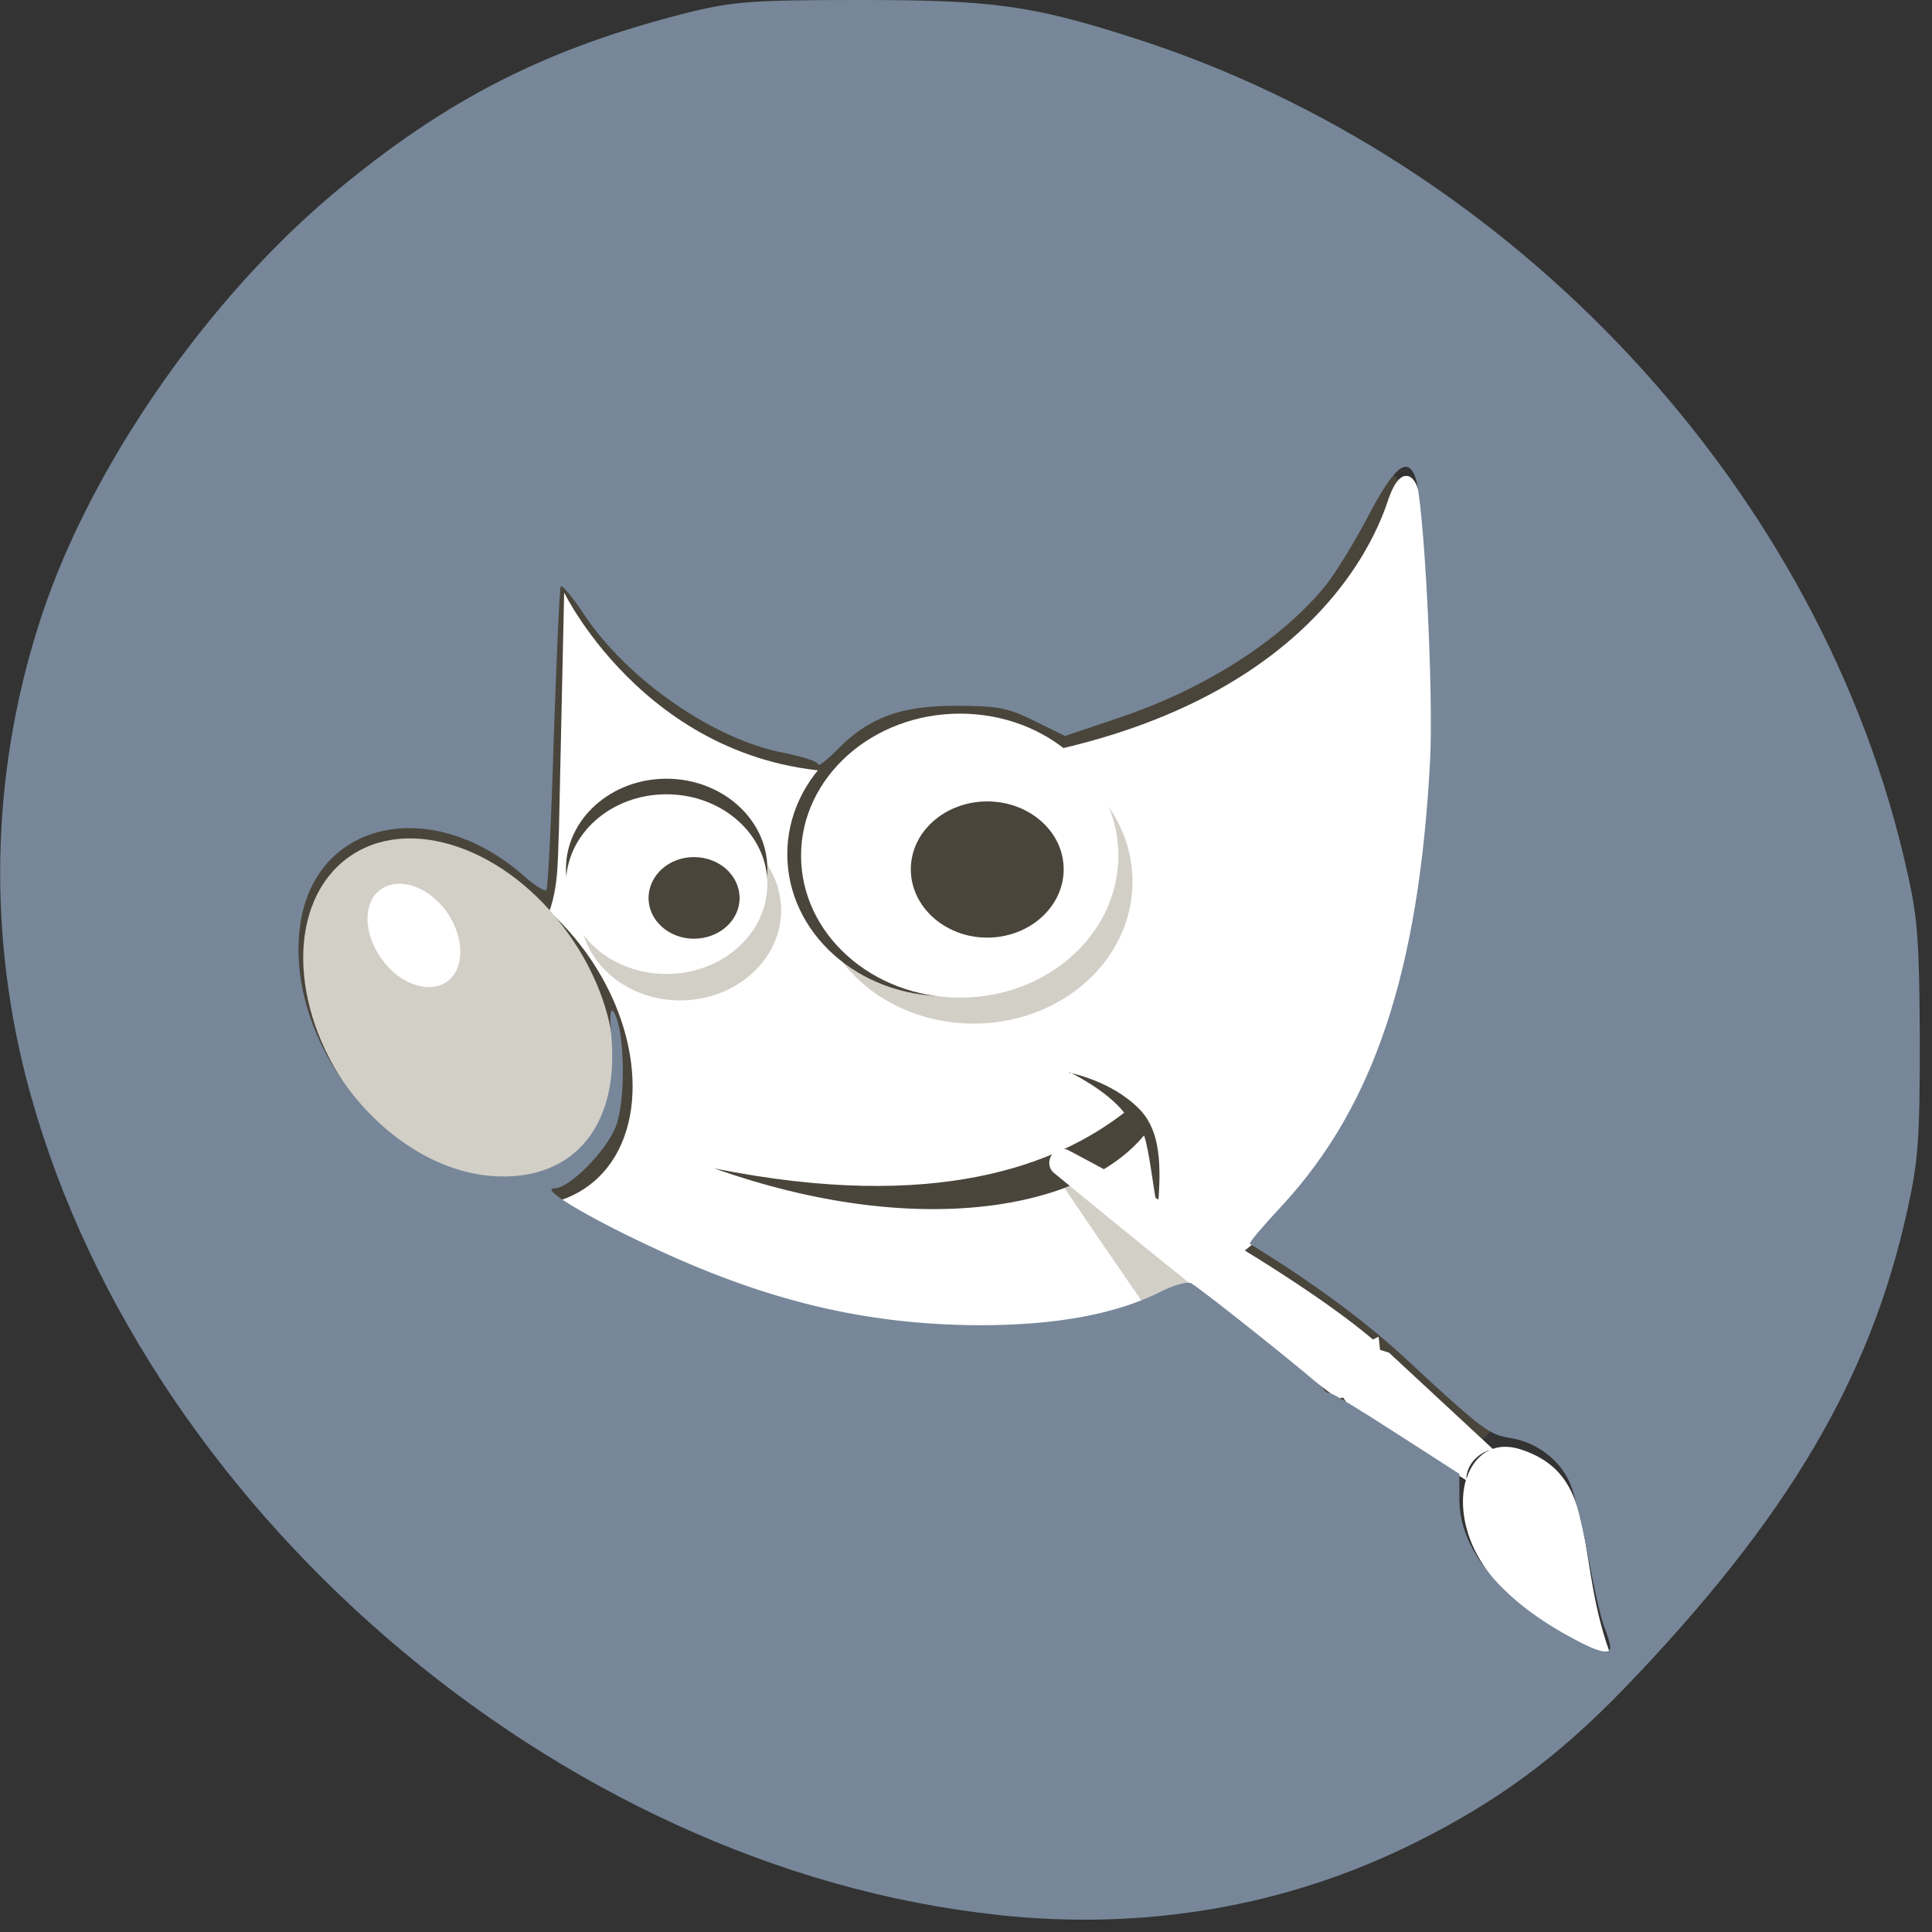 <svg xmlns="http://www.w3.org/2000/svg" viewBox="0 0 16 16"><rect x="0" y="0" width="16" height="16" fill="#333333" stroke="none"/><path d="m 3.602 3.953 c 4.723 -5.488 13.523 2.719 8.633 8.02 c -4.129 5.309 -13.508 -2.352 -8.633 -8.02" style="fill:#4a453b"/><path d="m 11.637 3.941 c -0.047 0.008 -0.094 0.066 -0.137 0.188 c -0.09 0.273 -0.727 2.176 -4.355 2.266 c -1.73 0.043 -2.473 -1.488 -2.473 -1.488 l -0.043 1.965 c -0.027 0.582 0.074 1.129 -1.414 1.602 c 0.336 1.836 9.734 6.465 8.551 -4.324 c -0.02 -0.141 -0.07 -0.219 -0.129 -0.207 m -2.781 4.941 c 0 0 0.359 0.066 0.59 0.312 c 0.16 0.172 0.176 0.445 0.141 0.82 c -0.035 -0.16 -0.07 -0.5 -0.113 -0.613 c -0.496 0.602 -1.859 0.875 -3.559 0.273 c 1.844 0.371 2.844 -0.035 3.395 -0.461 c -0.145 -0.188 -0.453 -0.336 -0.453 -0.336" style="fill:#fff;fill-rule:evenodd"/><path d="m 8.793 9.52 c -0.023 0.004 -0.043 0.016 -0.059 0.031 c 0.023 -0.012 0.047 -0.02 0.07 -0.031 c -0.004 0 -0.008 0 -0.012 0 m 0.27 0.207 c -0.074 0.043 -0.156 0.078 -0.246 0.113 c 0.113 0.168 0.355 0.523 0.668 0.977 c 0.145 -0.055 0.289 -0.121 0.43 -0.199 c -0.348 -0.379 -0.656 -0.695 -0.852 -0.891" style="fill:#d2cfc7"/><g style="fill-rule:evenodd"><path d="m 4.855 7.891 c 0.508 0.707 0.512 1.574 0.012 1.934 c -0.5 0.363 -1.316 0.082 -1.824 -0.625 c -0.504 -0.703 -0.512 -1.57 -0.012 -1.934 c 0.5 -0.359 1.316 -0.082 1.824 0.625" style="fill:#4a453b"/><path d="m 4.703 7.727 c 0.508 0.703 0.516 1.57 0.016 1.934 c -0.5 0.359 -1.316 0.082 -1.824 -0.625 c -0.508 -0.707 -0.512 -1.57 -0.012 -1.934 c 0.5 -0.363 1.316 -0.082 1.82 0.625" style="fill:#d2cfc7"/><path d="m 3.699 7.551 c 0.148 0.211 0.152 0.469 0.004 0.578 c -0.148 0.105 -0.395 0.023 -0.543 -0.188 c -0.152 -0.211 -0.156 -0.469 -0.008 -0.574 c 0.152 -0.109 0.395 -0.027 0.547 0.184" style="fill:#fff"/></g><path d="m 6.469 7.539 c 0 0.41 -0.375 0.746 -0.836 0.746 c -0.461 0 -0.832 -0.336 -0.832 -0.746 c 0 -0.414 0.371 -0.746 0.832 -0.746 c 0.461 0 0.836 0.332 0.836 0.746" style="fill:#d2cfc7"/><path d="m 6.355 7.195 c 0 0.414 -0.375 0.746 -0.836 0.746 c -0.461 0 -0.832 -0.332 -0.832 -0.746 c 0 -0.41 0.371 -0.746 0.832 -0.746 c 0.461 0 0.836 0.336 0.836 0.746" style="fill:#4a453b"/><path d="m 6.355 7.32 c 0 0.414 -0.375 0.746 -0.836 0.746 c -0.461 0 -0.832 -0.332 -0.832 -0.746 c 0 -0.41 0.371 -0.742 0.832 -0.742 c 0.461 0 0.836 0.332 0.836 0.742" style="fill:#fff"/><path d="m 9.379 7.301 c 0 0.652 -0.59 1.176 -1.316 1.176 c -0.727 0 -1.316 -0.523 -1.316 -1.176 c 0 -0.648 0.59 -1.176 1.316 -1.176 c 0.727 0 1.316 0.527 1.316 1.176" style="fill:#d2cfc7"/><path d="m 9.148 7.074 c 0 0.648 -0.59 1.176 -1.316 1.176 c -0.727 0 -1.312 -0.527 -1.312 -1.176 c 0 -0.648 0.586 -1.176 1.312 -1.176 c 0.727 0 1.316 0.527 1.316 1.176" style="fill:#4a453b"/><path d="m 9.262 7.086 c 0 0.648 -0.586 1.176 -1.312 1.176 c -0.727 0 -1.316 -0.527 -1.316 -1.176 c 0 -0.648 0.59 -1.176 1.316 -1.176 c 0.727 0 1.312 0.527 1.312 1.176" style="fill:#fff"/><g style="fill:#4a453b"><path d="m 6.125 7.438 c 0 0.184 -0.168 0.336 -0.379 0.336 c -0.207 0 -0.375 -0.152 -0.375 -0.336 c 0 -0.188 0.168 -0.34 0.375 -0.34 c 0.211 0 0.379 0.152 0.379 0.34"/><path d="m 8.809 7.199 c 0 0.312 -0.285 0.566 -0.633 0.566 c -0.348 0 -0.633 -0.254 -0.633 -0.566 c 0 -0.312 0.285 -0.562 0.633 -0.562 c 0.348 0 0.633 0.25 0.633 0.562"/></g><path d="m 8.789 9.516 c -0.094 0.008 -0.137 0.137 -0.059 0.199 c 0 0 1.5 1.238 2.289 1.824 c -0.004 0.02 -0.004 0.035 -0.004 0.055 l 0.109 -0.02 l 0.043 0.066 l 0.973 0.617 c -0.051 0.172 -0.023 0.402 0.09 0.613 c 0.332 0.617 1.125 0.879 1.125 0.879 c -0.324 -0.828 -0.09 -1.5 -0.727 -1.734 c -0.102 -0.039 -0.191 -0.043 -0.266 -0.016 l -0.859 -0.797 l -0.074 -0.023 l -0.012 -0.109 c -0.016 0.008 -0.031 0.016 -0.047 0.023 c -0.785 -0.664 -2.535 -1.574 -2.535 -1.574 c -0.02 -0.004 -0.031 -0.004 -0.047 -0.004 m 3.555 2.492 c -0.094 0.039 -0.164 0.129 -0.199 0.242 c 0 -0.113 0.09 -0.211 0.199 -0.242" style="fill:#fff"/><path d="m 8.273 15.859 c -3.656 -0.383 -7.156 -3.402 -8.062 -6.953 c -0.32 -1.266 -0.273 -2.582 0.137 -3.816 c 0.41 -1.234 1.363 -2.605 2.414 -3.488 c 0.938 -0.785 1.77 -1.207 2.961 -1.504 c 0.355 -0.086 0.523 -0.098 1.406 -0.098 c 1.078 0 1.41 0.043 2.23 0.305 c 3.176 1.004 5.742 3.762 6.438 6.926 c 0.086 0.375 0.098 0.586 0.102 1.379 c 0 0.816 -0.012 1 -0.102 1.406 c -0.305 1.398 -0.996 2.566 -2.348 3.969 c -0.551 0.57 -1.055 0.941 -1.742 1.281 c -1.055 0.523 -2.219 0.723 -3.434 0.594 m 5.062 -2.223 c 0 -0.023 -0.023 -0.098 -0.051 -0.168 c -0.027 -0.07 -0.086 -0.328 -0.129 -0.57 c -0.047 -0.246 -0.113 -0.523 -0.152 -0.613 c -0.082 -0.195 -0.277 -0.344 -0.504 -0.379 c -0.168 -0.027 -0.227 -0.07 -0.859 -0.656 c -0.285 -0.266 -0.629 -0.523 -1.004 -0.77 c -0.148 -0.094 -0.277 -0.176 -0.285 -0.18 c -0.012 -0.008 0.113 -0.152 0.273 -0.324 c 0.754 -0.82 1.125 -1.926 1.219 -3.668 c 0.031 -0.586 -0.051 -2.164 -0.121 -2.355 c -0.066 -0.18 -0.176 -0.09 -0.391 0.32 c -0.113 0.215 -0.273 0.477 -0.359 0.582 c -0.371 0.453 -1.008 0.859 -1.734 1.098 l -0.418 0.141 l -0.254 -0.125 c -0.219 -0.109 -0.305 -0.125 -0.656 -0.125 c -0.461 0 -0.723 0.102 -0.984 0.371 c -0.086 0.086 -0.152 0.137 -0.152 0.113 c 0 -0.023 -0.125 -0.062 -0.281 -0.094 c -0.582 -0.109 -1.301 -0.609 -1.66 -1.152 c -0.09 -0.137 -0.176 -0.238 -0.188 -0.227 c -0.012 0.008 -0.035 0.574 -0.059 1.254 c -0.02 0.68 -0.047 1.246 -0.062 1.262 c -0.012 0.012 -0.098 -0.039 -0.184 -0.117 c -0.75 -0.66 -1.703 -0.469 -1.848 0.367 c -0.16 0.941 0.66 2.043 1.578 2.117 c 0.656 0.051 1.047 -0.387 0.996 -1.117 c -0.02 -0.23 -0.012 -0.293 0.023 -0.23 c 0.086 0.156 0.094 0.719 0.012 0.934 c -0.078 0.207 -0.387 0.516 -0.512 0.516 c -0.117 0 0.25 0.223 0.773 0.469 c 0.973 0.461 1.801 0.66 2.75 0.664 c 0.645 0 1.141 -0.094 1.516 -0.285 c 0.102 -0.051 0.207 -0.078 0.238 -0.062 c 0.109 0.066 1.082 0.844 1.094 0.875 c 0.008 0.02 0.035 0.035 0.055 0.035 c 0.023 0 0.27 0.152 0.555 0.336 l 0.516 0.332 v 0.215 c 0 0.398 0.328 0.812 0.898 1.125 c 0.246 0.137 0.352 0.164 0.352 0.094" style="fill:#778799"/></svg>